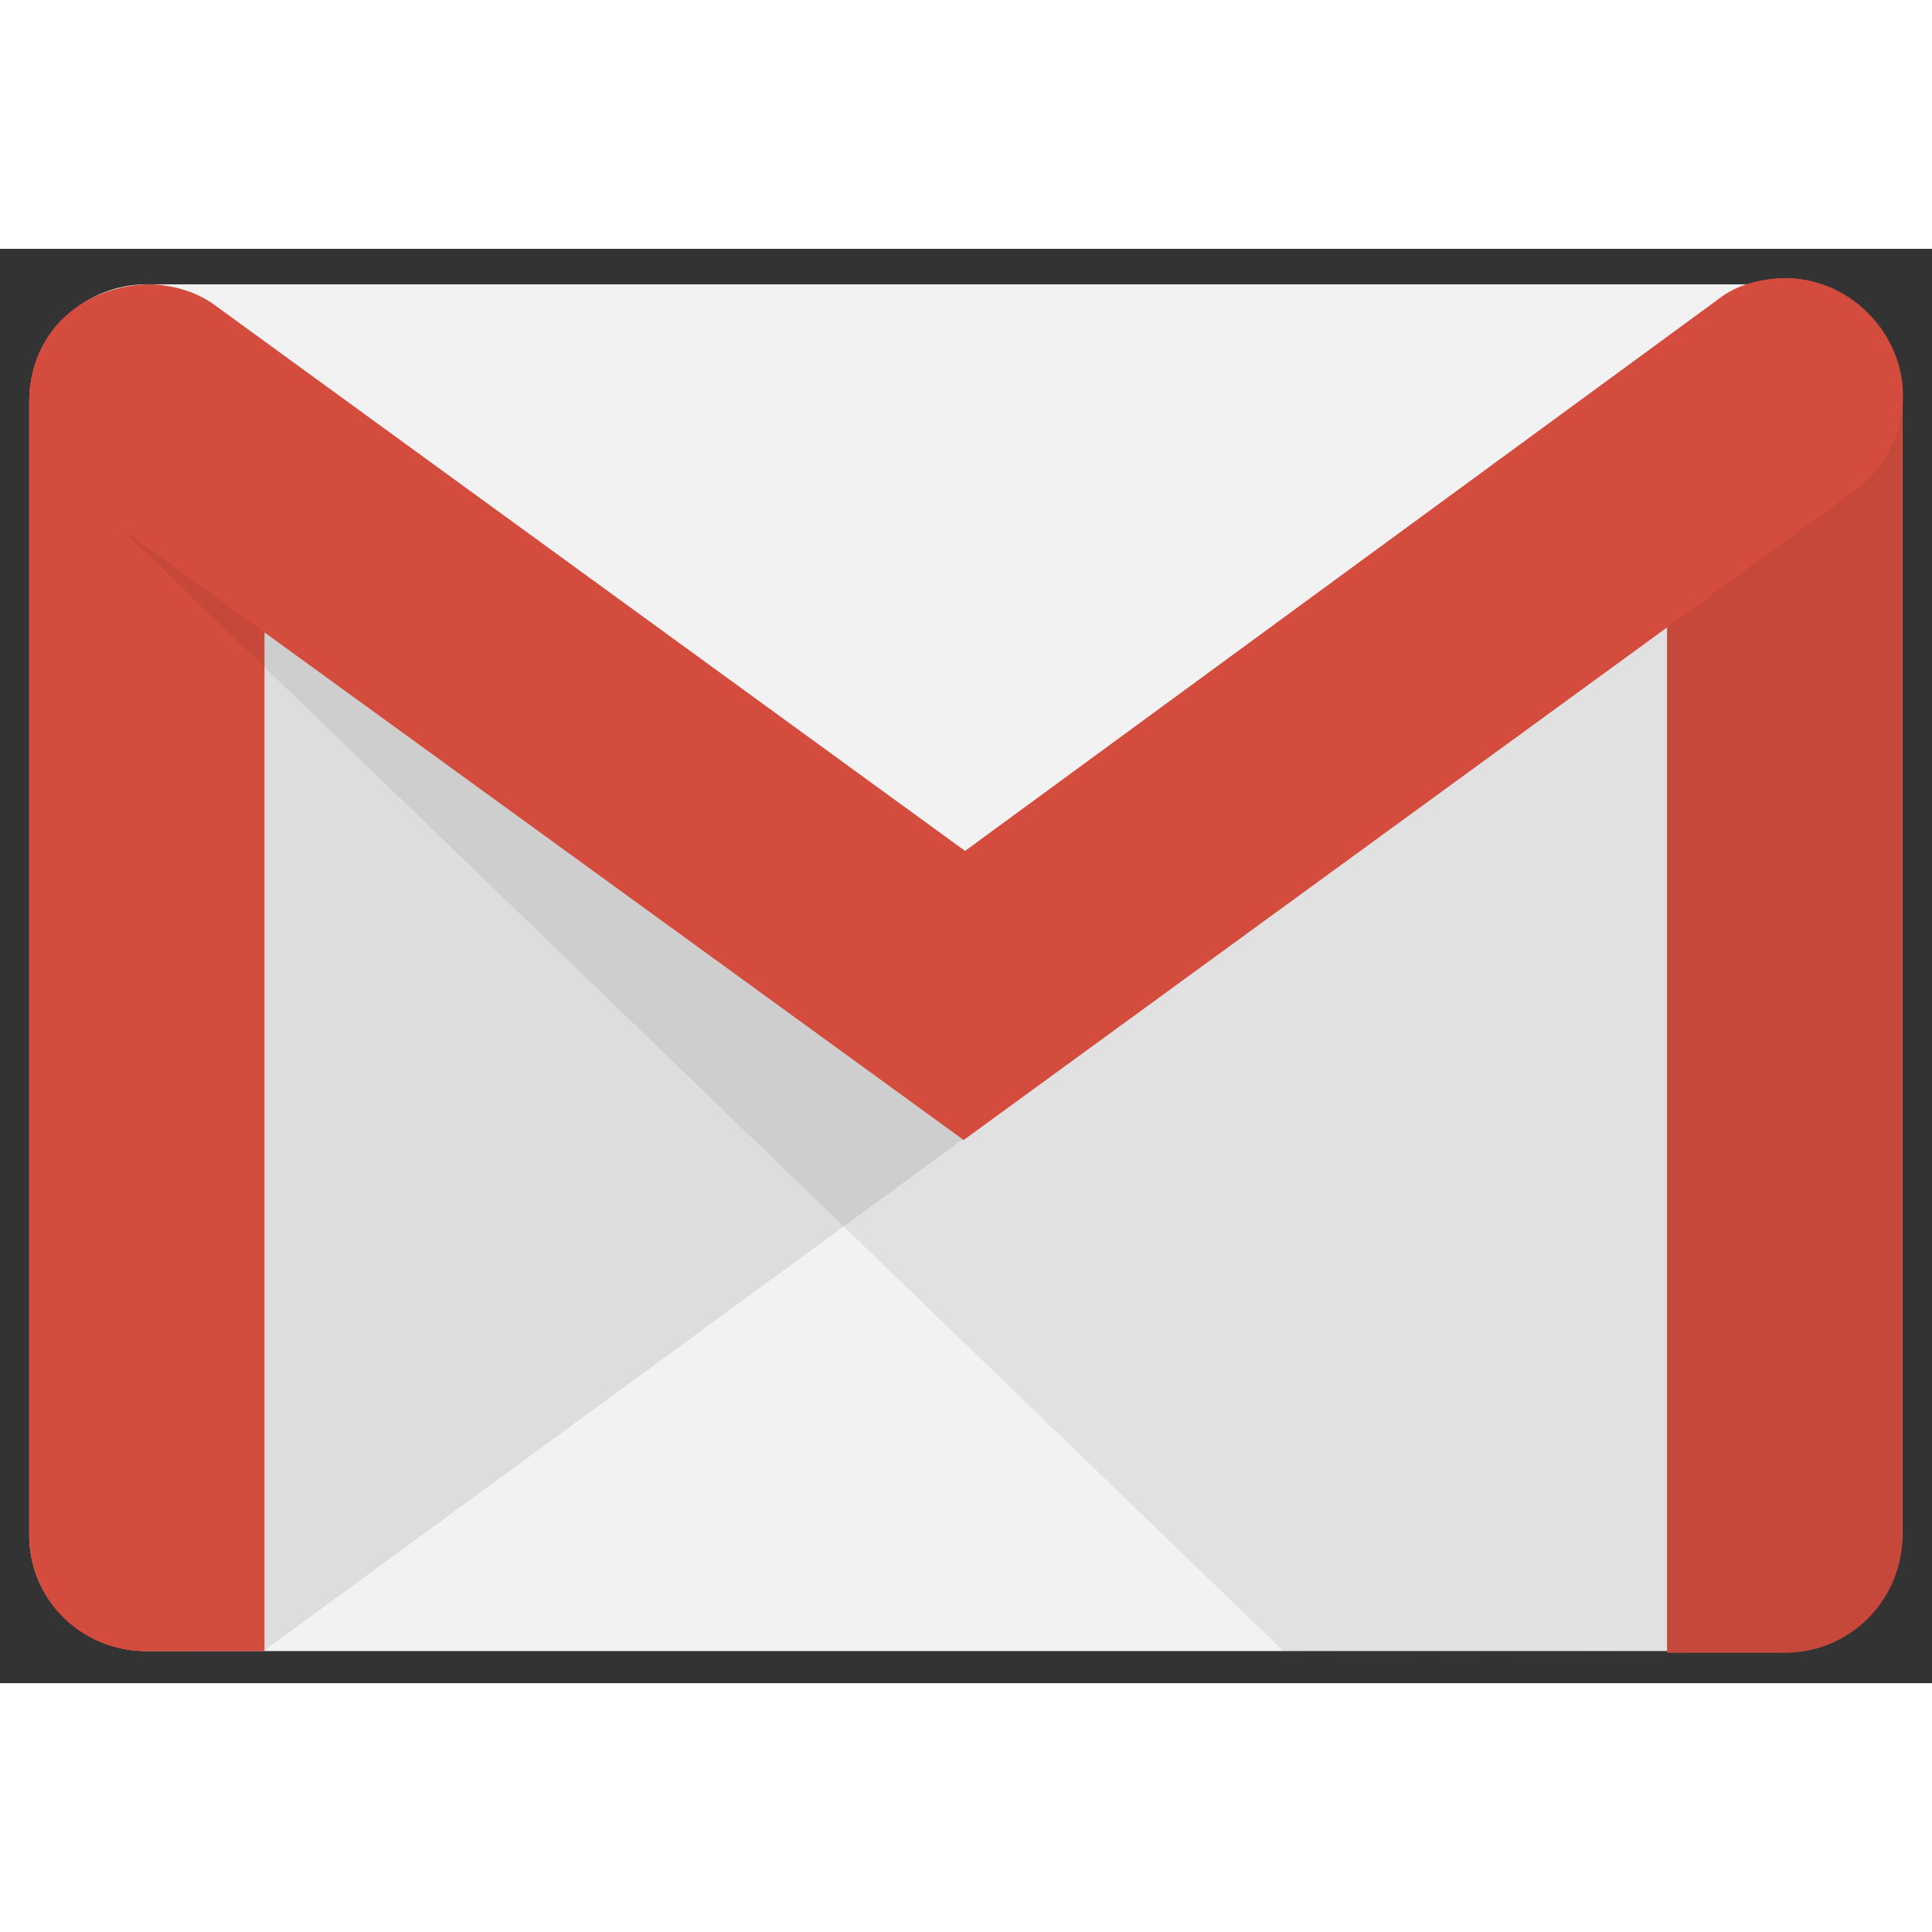 <svg xmlns="http://www.w3.org/2000/svg" xmlns:xlink="http://www.w3.org/1999/xlink" viewBox="0 0 66 49" fill="#fff" fill-rule="evenodd" stroke="#000" stroke-linecap="round" stroke-linejoin="round" width="300" height="300" font-family="Roboto" font-size="14px" text-anchor="middle"><rect x="0" y="0" width="66" height="49" fill="#333333" stroke="none"/><defs><style type="text/css"></style></defs><use xlink:href="#A" x="1" y="1"></use><symbol id="A" overflow="visible"><g stroke="none" fill-rule="nonzero"><path d="M59.972 46.903H4.016C1.83 46.903 0 45.173 0 42.94V4.225A4.02 4.02 0 0 1 4.016.213h55.956a4.04 4.04 0 0 1 4.016 4.016v38.66c-.05 2.288-1.83 4.016-4.016 4.016z" fill="#f2f2f2"></path><path d="M8 46.903l23.94-17.52.152-1.016L7.4 10.63l-.05 35.4z" fill="#221f1f" opacity=".1"></path><g fill="#d44c3d"><path d="M4.016 46.903C1.8 46.903 0 45.173 0 42.94V4.173c0-2.236 1.8-2.64 4.016-2.64s4.016.46 4.016 2.64V46.9z"></path><path d="M4.016 2.14c2.846 0 3.406.864 3.406 2.032V46.34H4.016C2.136 46.34.6 44.817.6 42.935V4.173c-.05-1.2.56-2.032 3.406-2.032zm0-.56C1.8 1.583 0 2.04 0 4.173v38.712a3.96 3.96 0 0 0 4.016 4.016h4.016V4.173c-.032-2.184-1.78-2.6-4.016-2.6zm55.956.56c2.592 0 3.406.508 3.406 1.932V42.99c0 1.88-1.524 3.406-3.406 3.406h-3.406V4.073c-.05-1.474.814-1.932 3.406-1.932zm0-.56c-2.236 0-4.016.304-4.016 2.5v42.88h4.016c2.236 0 4.016-1.8 4.016-4.016V4.02c-.05-2.186-1.83-2.44-4.016-2.44z"></path><path d="M59.972 46.903h-4.016V4.073c0-2.236 1.8-2.5 4.016-2.5s4.016.304 4.016 2.5V42.99a4 4 0 0 1-4.016 3.914z"></path></g><path d="M42.844 46.903L.356 5.873l2.236.914 29.6 21.294L63.986 4.733V42.99a3.98 3.98 0 0 1-4.016 3.964z" fill="#221f1f" opacity=".08"></path><g fill="#d44c3d"><path d="M31.92 29.433L1.73 7.53C-.072 6.21-.56 3.67.763 1.89s3.86-2.186 5.692-.864l25.514 18.55L57.635.775c1.8-1.32 4.27-.914 5.6.914 1.32 1.8.914 4.27-.914 5.6z"></path><path d="M59.972.617c1.068 0 2.134.508 2.796 1.424a3.5 3.5 0 0 1-.76 4.8L31.92 28.723 2.084 7.073C.56 5.953.152 3.767 1.2 2.273 1.8 1.36 2.88.8 4.046.8c.76 0 1.474.204 2.032.66l25.46 18.5.356.204.356-.204L57.9 1.173c.66-.356 1.32-.56 2.084-.56zm0-.6c-.814 0-1.68.204-2.34.76L31.968 19.573 6.404.973C5.744.465 4.88.213 4.016.213c-1.27.05-2.54.6-3.304 1.68-1.27 1.8-.76 4.27 1.016 5.6l30.192 21.95 30.4-22.16a4.04 4.04 0 0 0 .914-5.59C62.4.615 61.192.003 59.972.003z"></path></g></g></symbol></svg>